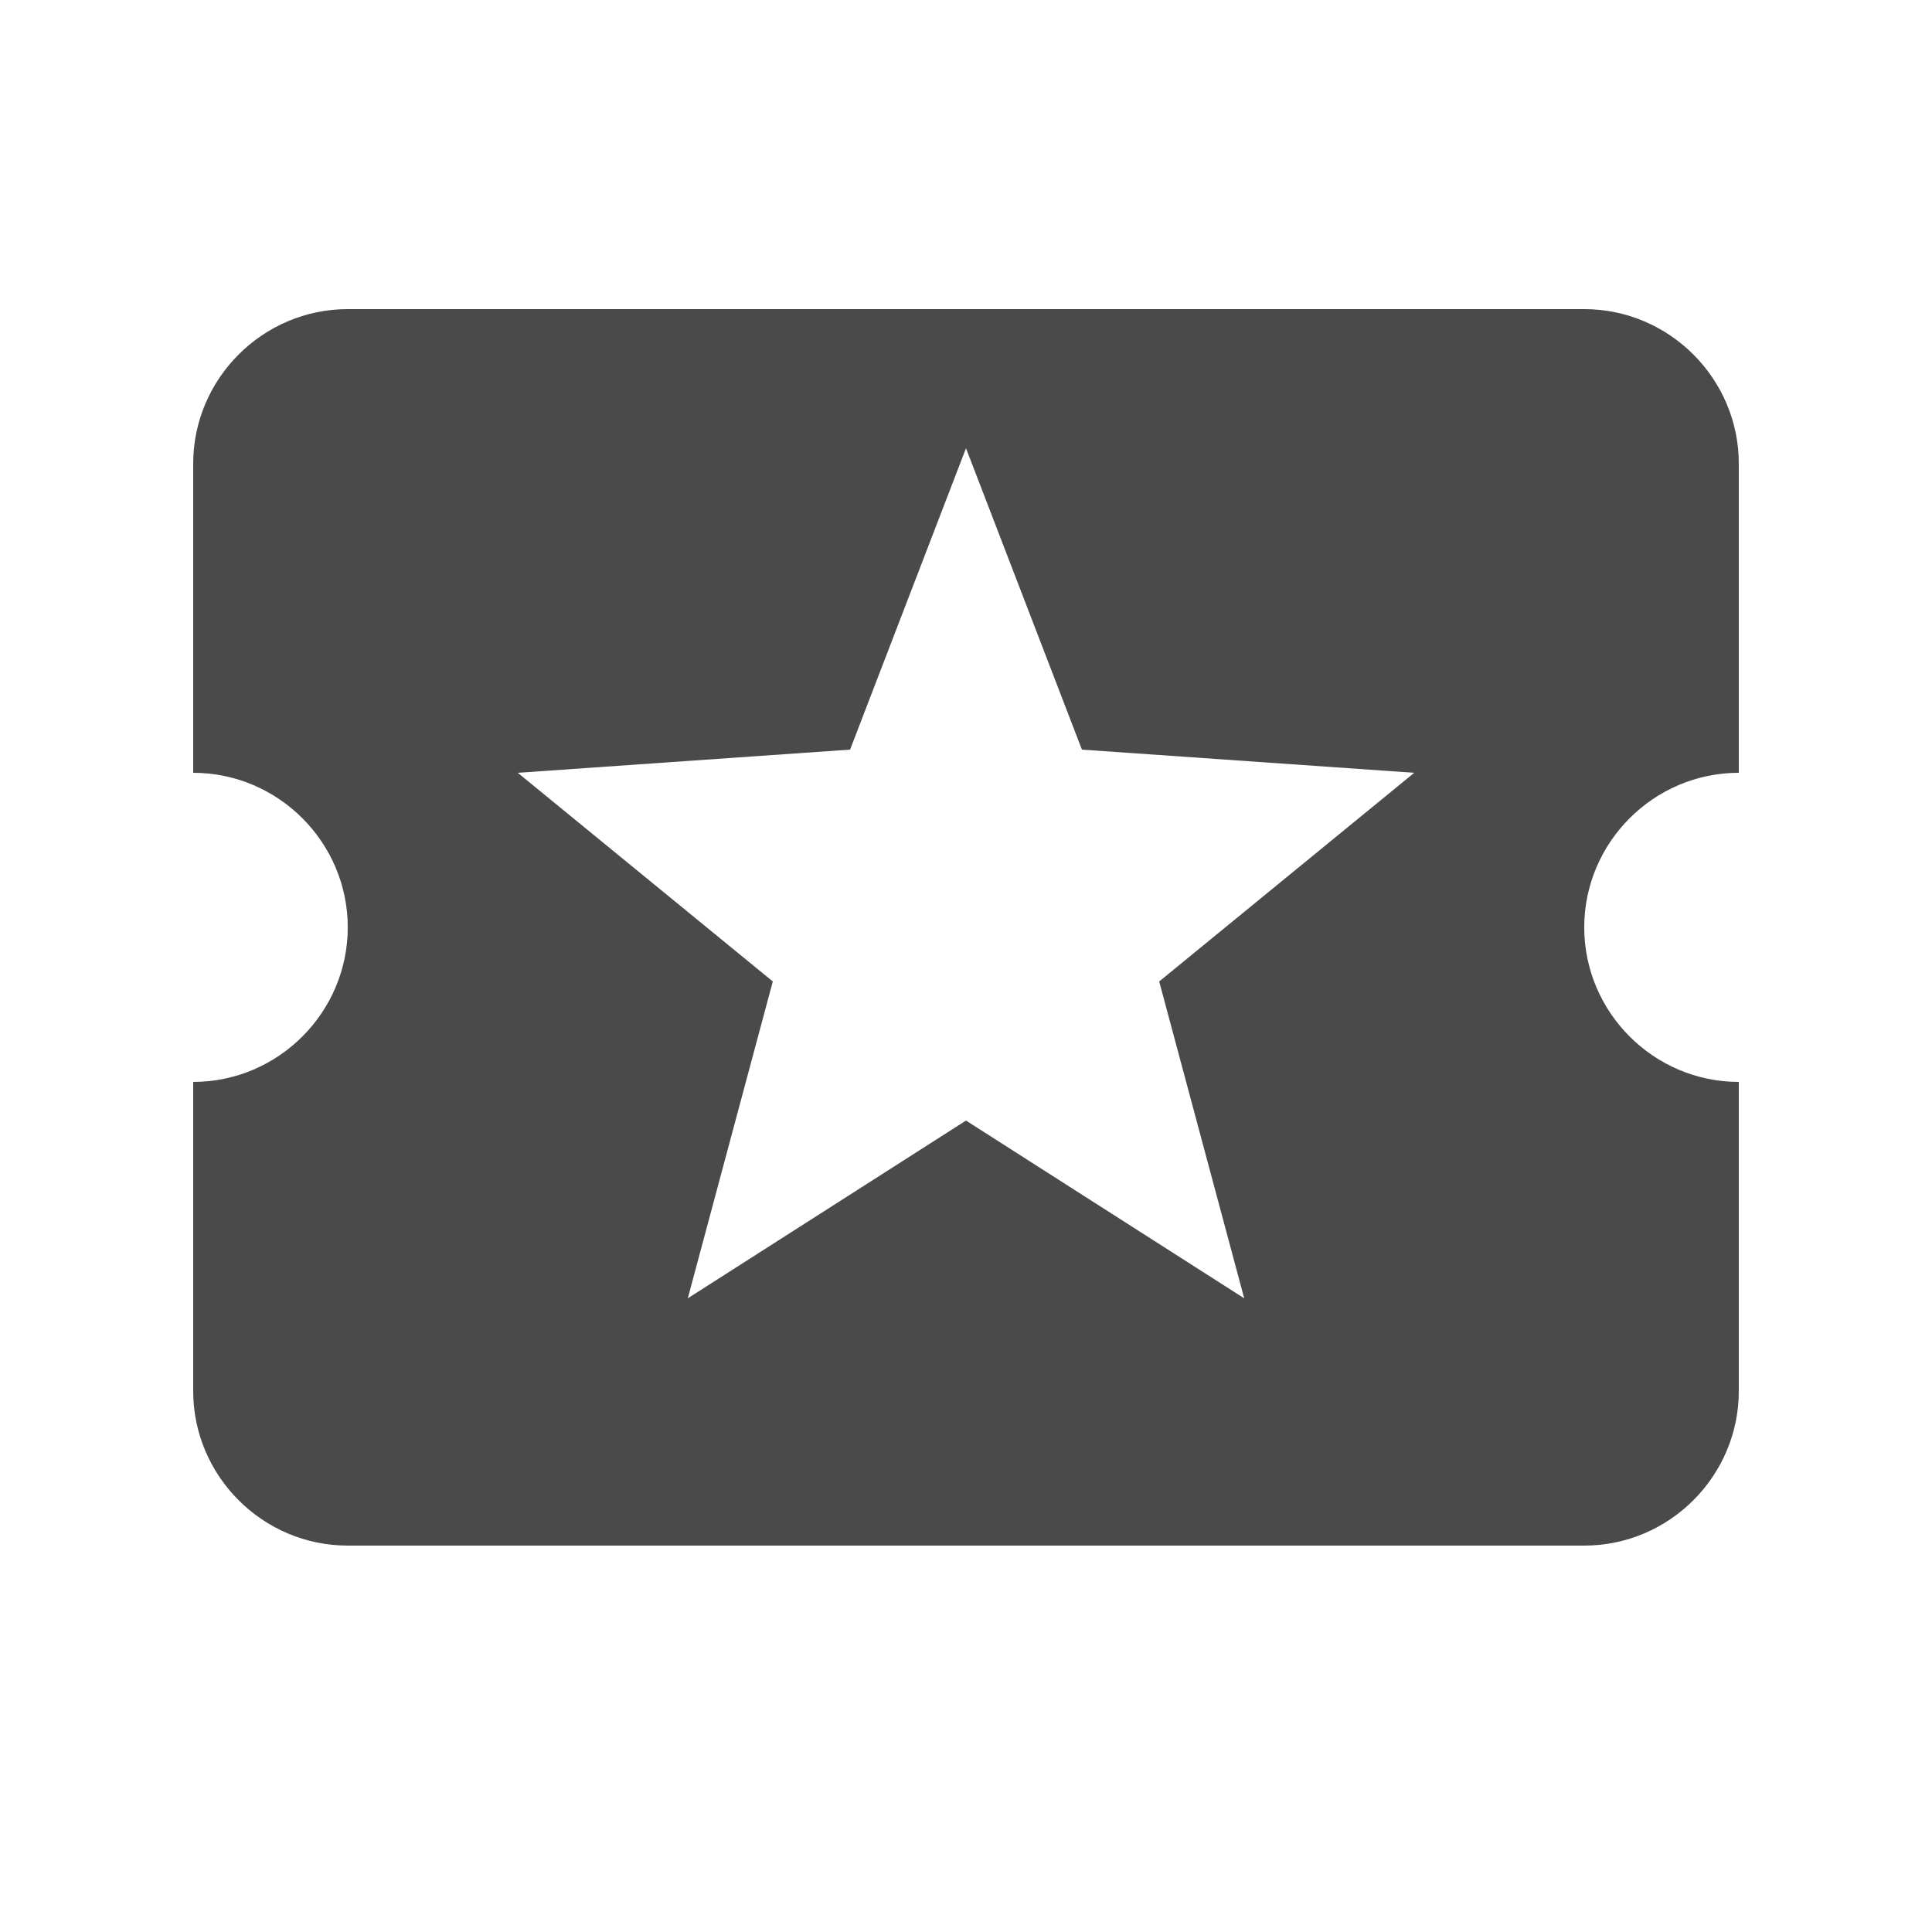 <?xml version="1.0" encoding="utf-8"?>
<!-- Generator: Adobe Illustrator 23.0.1, SVG Export Plug-In . SVG Version: 6.00 Build 0)  -->
<svg version="1.1" id="Layer_1" xmlns="http://www.w3.org/2000/svg" xmlns:xlink="http://www.w3.org/1999/xlink" x="0px" y="0px"
	 viewBox="0 0 25 25" style="enable-background:new 0 0 25 25;" xml:space="preserve">
<style type="text/css">
	.st0{fill-rule:evenodd;clip-rule:evenodd;fill:#4A4A4A;}
</style>
<title>Shape</title>
<desc>Created with Sketch.</desc>
<g id="Symbols">
	<g transform="translate(-2, -4)">
		<g id="ticket" transform="translate(2, 4)">
			<path id="Shape" class="st0" d="M16.1,16.8l-3.6-2.3l-3.6,2.3l1.1-4.1L6.7,10L11,9.7l1.5-3.9L14,9.7l4.3,0.3L15,12.7 M20.5,12
				c0-1.1,0.9-2,2-2V6c0-1.1-0.9-2-2-2h-16c-1.1,0-2,0.9-2,2v4c1.1,0,2,0.9,2,2s-0.9,2-2,2v4c0,1.1,0.9,2,2,2h16c1.1,0,2-0.9,2-2v-4
				C21.4,14,20.5,13.1,20.5,12z"/>
		</g>
	</g>
</g>
</svg>
